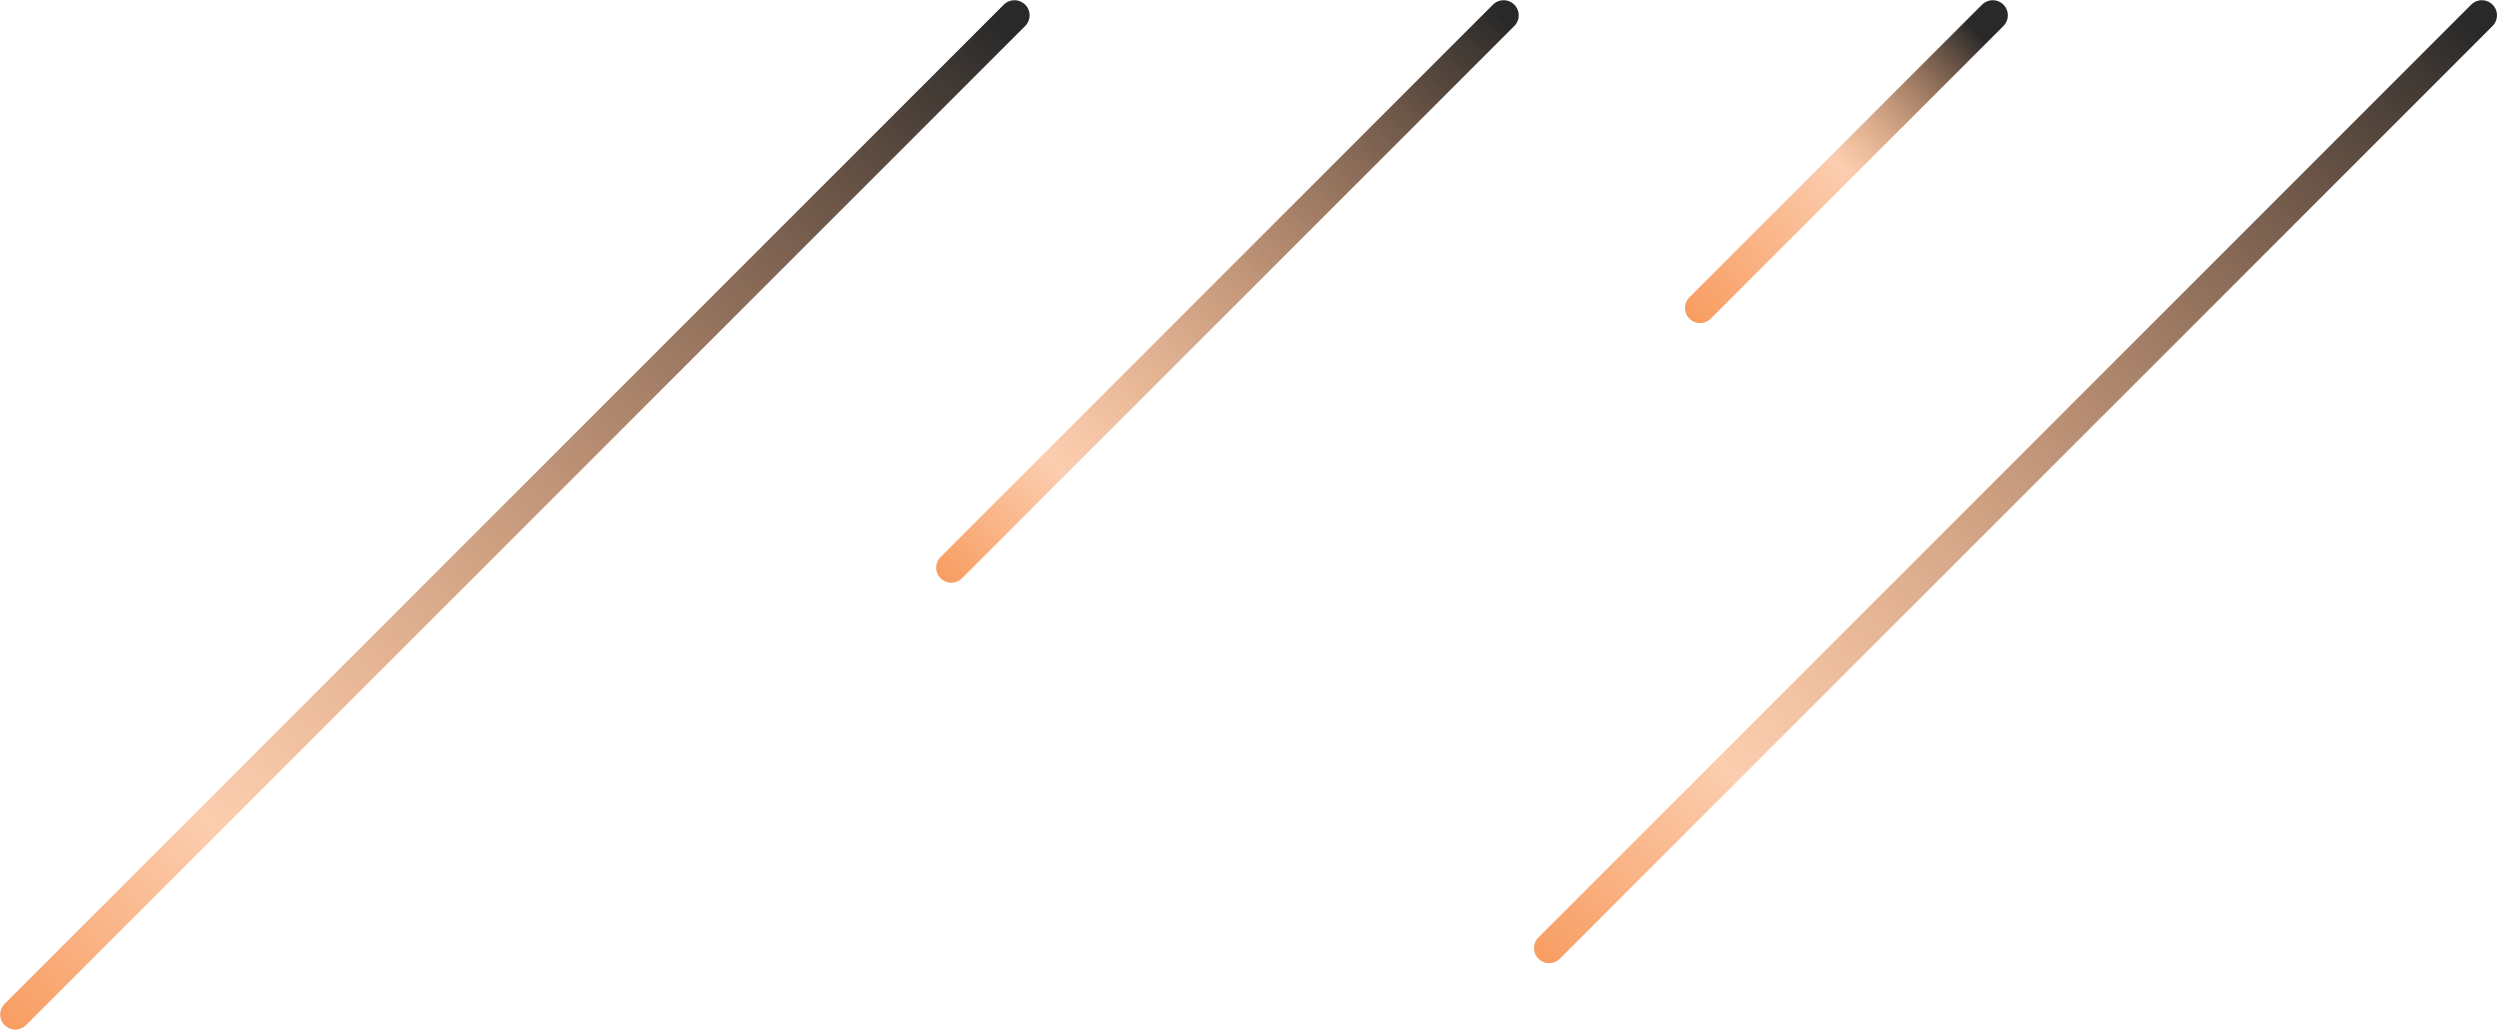 <svg width="414" height="171" viewBox="0 0 414 171" fill="none" xmlns="http://www.w3.org/2000/svg">
<line x1="330" y1="2.536" x2="281.536" y2="51" stroke="url(#paint0_linear_0_1)" stroke-width="5" stroke-linecap="round"/>
<line x1="168" y1="2.536" x2="2.536" y2="168" stroke="url(#paint1_linear_0_1)" stroke-width="5" stroke-linecap="round"/>
<line x1="249" y1="2.536" x2="157.536" y2="94" stroke="url(#paint2_linear_0_1)" stroke-width="5" stroke-linecap="round"/>
<line x1="411" y1="2.536" x2="256.536" y2="157" stroke="url(#paint3_linear_0_1)" stroke-width="5" stroke-linecap="round"/>
<defs>
<linearGradient id="paint0_linear_0_1" x1="329.999" y1="7.997" x2="281.361" y2="54.946" gradientUnits="userSpaceOnUse">
<stop stop-color="#292929"/>
<stop offset="0.467" stop-color="#F68338" stop-opacity="0.4"/>
<stop offset="1" stop-color="#F68338" stop-opacity="0.8"/>
</linearGradient>
<linearGradient id="paint1_linear_0_1" x1="167.998" y1="5.998" x2="2.499" y2="173.499" gradientUnits="userSpaceOnUse">
<stop stop-color="#292929"/>
<stop offset="0.792" stop-color="#F68338" stop-opacity="0.4"/>
<stop offset="1" stop-color="#F68338" stop-opacity="0.8"/>
</linearGradient>
<linearGradient id="paint2_linear_0_1" x1="250.531" y1="4.466" x2="157.25" y2="98.379" gradientUnits="userSpaceOnUse">
<stop stop-color="#292929"/>
<stop offset="0.792" stop-color="#F68338" stop-opacity="0.4"/>
<stop offset="1" stop-color="#F68338" stop-opacity="0.8"/>
</linearGradient>
<linearGradient id="paint3_linear_0_1" x1="411.226" y1="5.771" x2="256.437" y2="162.309" gradientUnits="userSpaceOnUse">
<stop stop-color="#292929"/>
<stop offset="0.792" stop-color="#F68338" stop-opacity="0.4"/>
<stop offset="1" stop-color="#F68338" stop-opacity="0.8"/>
</linearGradient>
</defs>
</svg>
